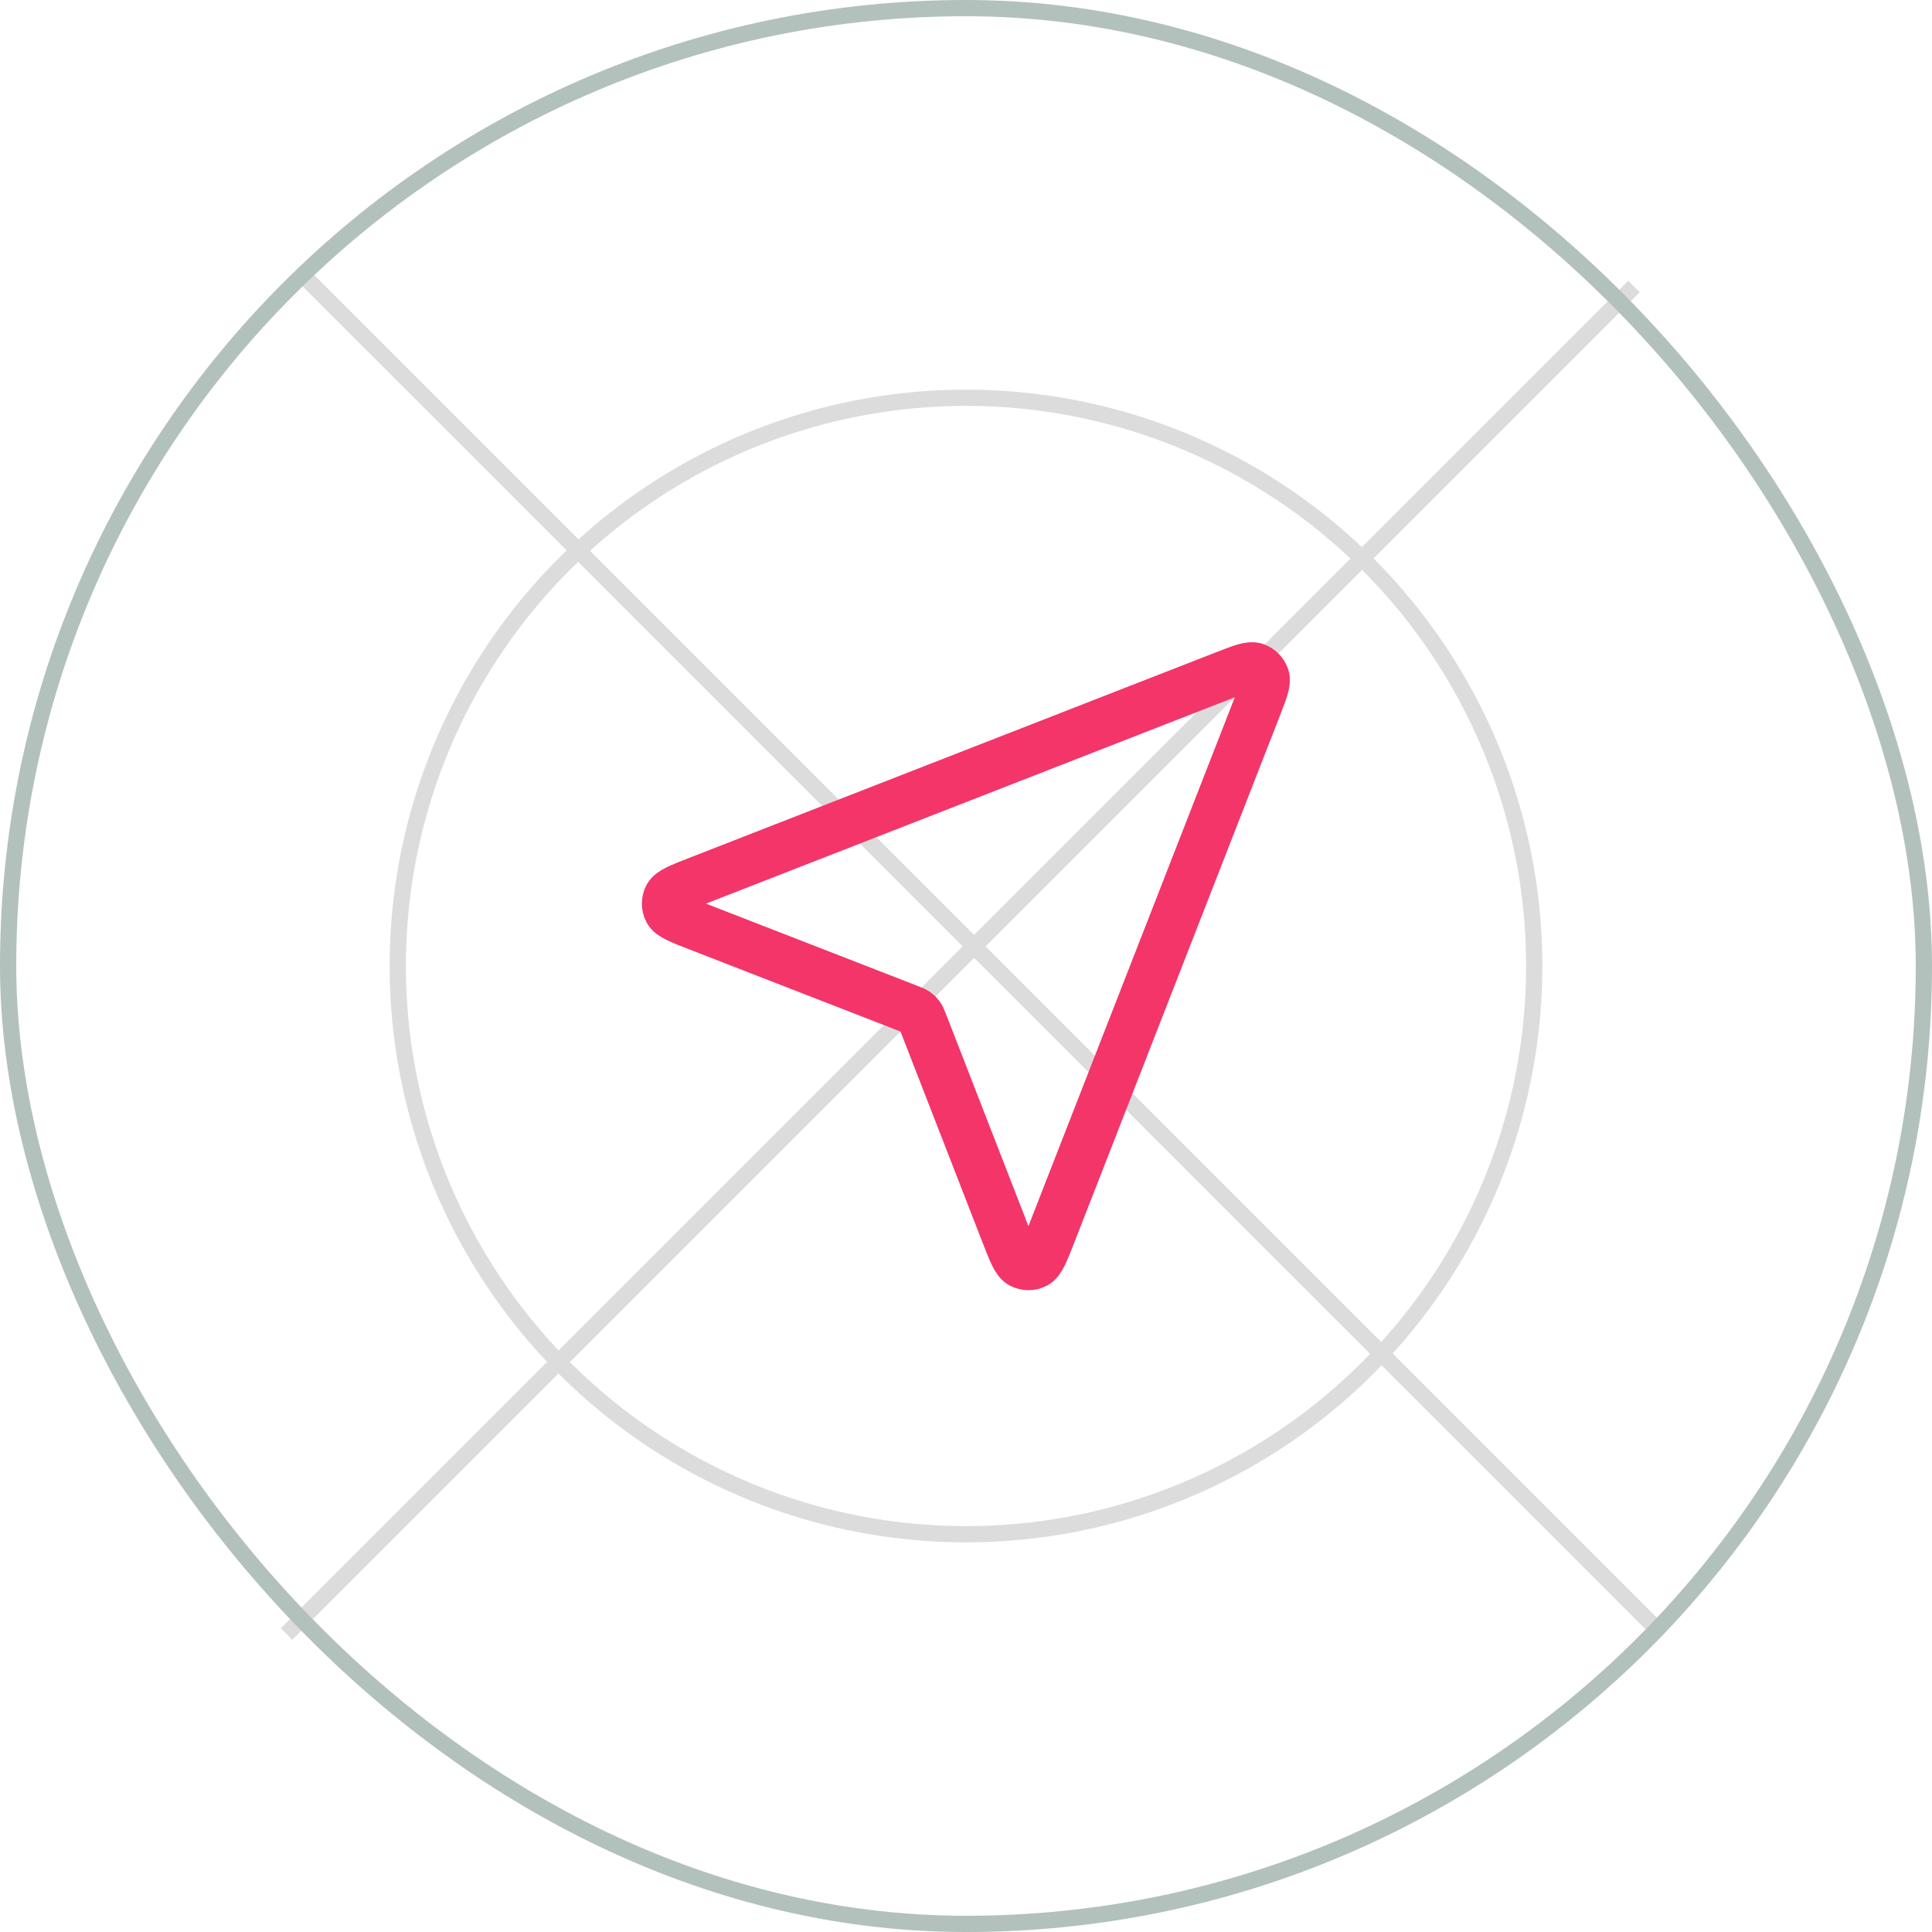 <svg width="119" height="119" viewBox="0 0 119 119" fill="none" xmlns="http://www.w3.org/2000/svg">
<line x1="18.354" y1="16.646" x2="102.354" y2="100.646" stroke="#DCDCDC"/>
<line x1="17.646" y1="100.646" x2="100.646" y2="17.646" stroke="#DCDCDC"/>
<path d="M43.025 57.089C41.882 56.645 41.31 56.423 41.144 56.103C40.999 55.825 40.999 55.494 41.143 55.217C41.31 54.896 41.881 54.673 43.023 54.228L75.436 41.579C76.468 41.176 76.983 40.975 77.312 41.085C77.599 41.181 77.823 41.405 77.919 41.691C78.029 42.021 77.828 42.536 77.425 43.567L64.776 75.981C64.33 77.123 64.107 77.694 63.787 77.86C63.509 78.005 63.179 78.004 62.901 77.86C62.581 77.693 62.359 77.122 61.914 75.979L56.87 63.008C56.78 62.776 56.735 62.66 56.665 62.562C56.603 62.476 56.528 62.4 56.441 62.339C56.343 62.269 56.227 62.224 55.996 62.133L43.025 57.089Z" stroke="#F3356A" stroke-width="3" stroke-linecap="round" stroke-linejoin="round"/>
<circle cx="59.5" cy="59.5" r="35" stroke="#DCDCDC"/>
<rect x="0.5" y="0.5" width="118" height="118" rx="59" stroke="#B2C1BC"/>
</svg>
